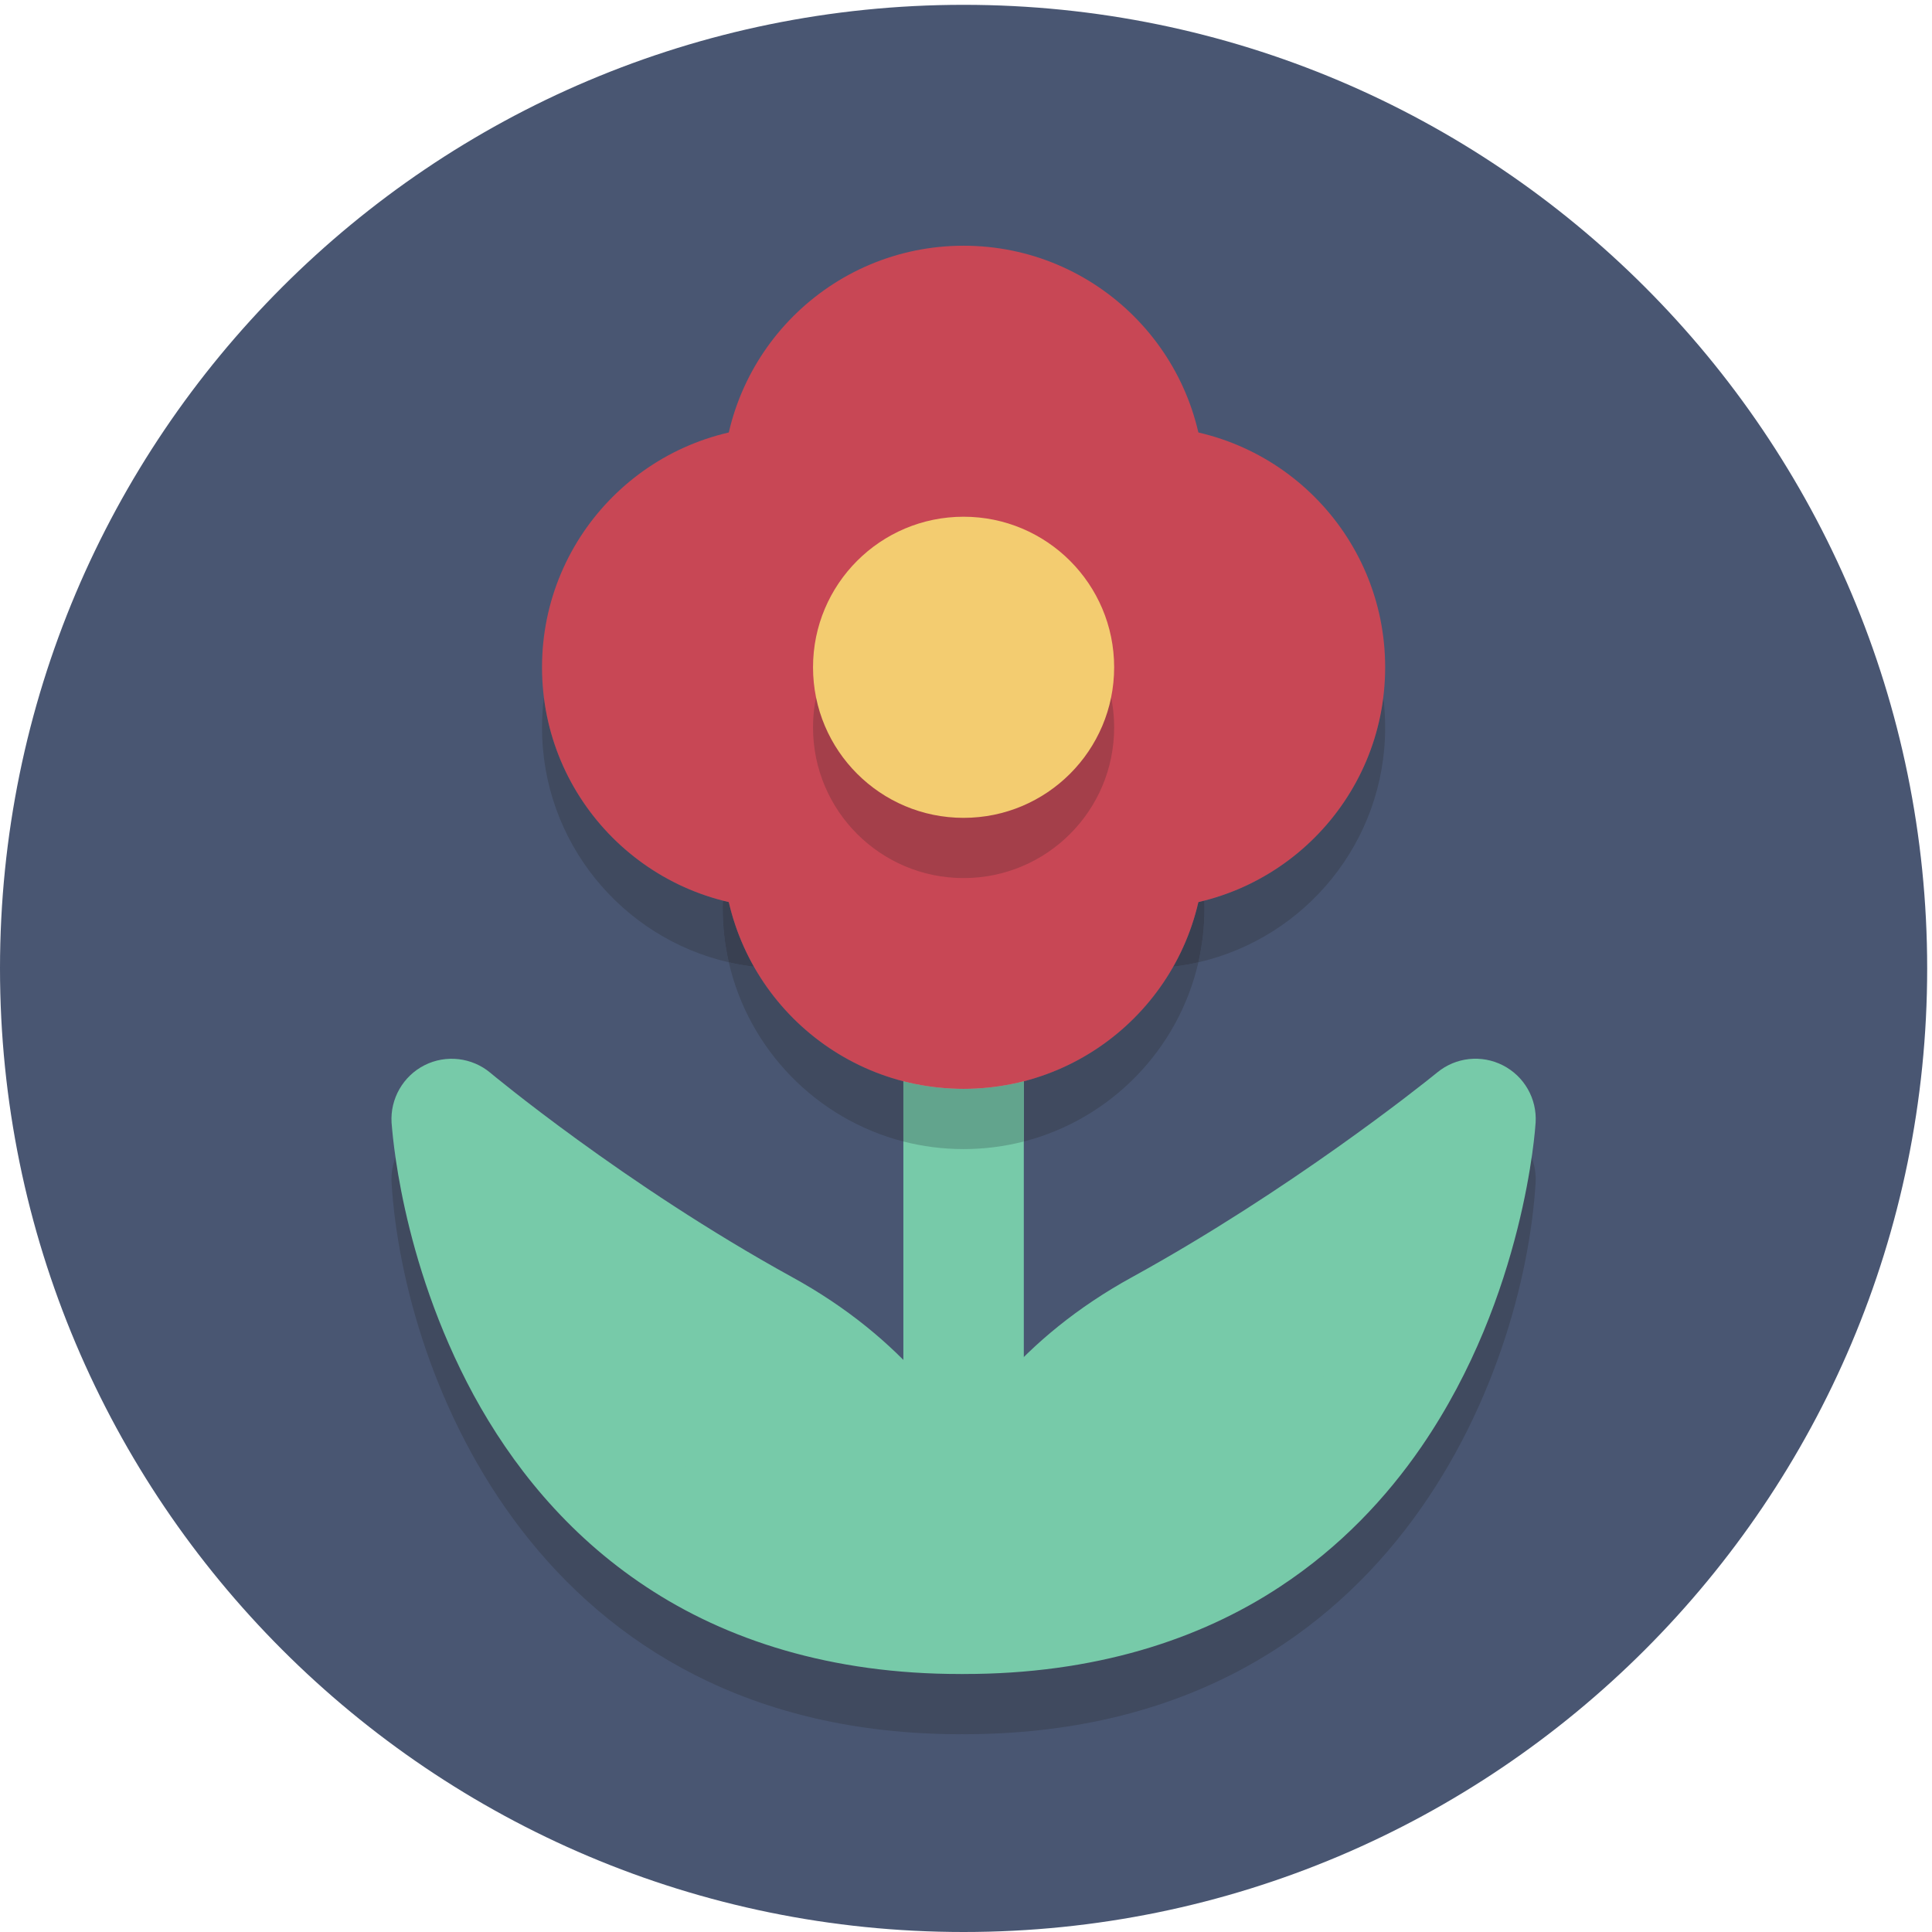 <svg height="85.333" viewBox="0 0 85.333 85.333" width="85.333" xmlns="http://www.w3.org/2000/svg"><g transform="matrix(.133 0 0 -.133 0 85.333)"><path d="m640 320c0-176.73-143.27-320-320-320s-320 143.27-320 320 143.27 320 320 320 320-143.27 320-320" fill="#495672"/><path d="m300 400.004v-250c0-11.047 8.953-20 20-20s20 8.953 20 20v250c0 11.043-8.953 20-20 20s-20-8.957-20-20" fill="#77caa9"/><path d="m319.961 65.68-.445.043-.446-.043c-140.711 0-185.179 119.773-189.031 183.105-.488 7.973 3.816 15.461 10.945 19.067 2.852 1.445 5.942 2.156 9.008 2.156 4.602 0 9.16-1.59 12.84-4.664.445-.371 45.09-37.5 100.156-67.824 15.168-8.352 27.301-17.77 37.012-27.5v-20.016c0-11.047 8.953-20 20-20s20 8.953 20 20v20.976c9.547 9.391 21.371 18.461 36.039 26.54 55.176 30.375 100.832 67.578 101.289 67.953 3.652 2.988 8.145 4.523 12.672 4.523 3.105 0 6.227-.723 9.105-2.191 7.079-3.621 11.34-11.086 10.856-19.02-3.852-63.332-48.52-183.105-190-183.105" fill="#404a5f"/><path d="m320 130.004c-11.047 0-20 8.953-20 20v20.016c8.051-8.071 14.438-16.36 19.516-24.446 5.281 8.406 11.976 17.035 20.484 25.406v-20.976c0-11.047-8.953-20-20-20" fill="#62a48d"/><g fill="#77caa9"><path d="m319.961 105.68s0 58.129 65.727 94.32c57.578 31.703 104.312 70 104.312 70s-10-164.32-170.039-164.32"/><path d="m319.961 105.68h20-10.691l10.691-.192v.192h-10.691l10.691-.192s.012.684.141 2.043c.449 4.774 2.394 17.121 10.031 31.223 7.687 14.125 20.754 30.207 45.203 43.726 59.461 32.774 106.785 71.625 107.34 72.051l-12.676 15.469-19.965 1.215 4.508-.274-4.504.309-.004-.035 4.508-.274-4.504.309c.031-.855-3.105-39.504-23.539-75.52-10.187-18.062-24.383-35.394-44.387-48.277-20.05-12.851-46.113-21.719-82.152-21.773v-20h20-20v-20c43.406-.059 78.355 11.344 105.066 28.961 20.055 13.175 35.414 29.617 47.043 46.55 17.446 25.446 26.719 51.969 31.836 72.25 5.098 20.293 5.996 34.434 6.059 35.344.48 7.949-3.77 15.399-10.863 19.024-7.09 3.625-15.618 2.711-21.778-2.34l-.441-.356c-4.797-3.906-48.637-38.879-100.84-67.593-36.93-20.235-56.66-47.891-66.23-70.332-9.665-22.489-9.833-39.645-9.852-41.508 0-5.266 2.133-10.418 5.859-14.141 3.723-3.723 8.875-5.859 14.141-5.859z"/><path d="m319.074 105.68s0 58.129-65.726 94.32c-57.578 31.703-103.348 70-103.348 70s10-164.32 169.074-164.32"/><path d="m319.074 105.68h20c-.019 1.863-.187 19.019-9.851 41.508-9.571 22.441-29.301 50.097-66.231 70.332-27.777 15.289-53.004 32.363-71.156 45.55-9.082 6.594-16.402 12.219-21.414 16.164-2.508 1.977-4.438 3.528-5.727 4.575l-1.437 1.179-.422.352c-6.109 5.109-14.738 6.105-21.848 2.515-7.109-3.589-11.433-11.121-10.953-19.07.192-1.605 2.645-45.023 27.285-90.515 12.36-22.688 30.575-46 57.2-63.598 26.574-17.633 61.367-29.051 104.554-28.992 5.266 0 10.418 2.137 14.141 5.859 3.726 3.723 5.859 8.875 5.859 14.141h-20v20c-36.347.062-62.461 9.183-82.5 22.363-15.008 9.922-26.66 22.359-35.816 35.754-13.731 20.055-21.629 42.281-25.891 59.379-2.137 8.539-3.383 15.777-4.082 20.765-.347 2.493-.562 4.426-.683 5.676l-.122 1.352-.019.269-2.566-.179 2.57.156-.004.023-2.566-.179 2.57.156-19.965-1.215-12.836-15.34c.586-.457 46.988-39.359 106.535-72.18 28.797-15.953 41.934-35.457 48.793-51.128 3.375-7.829 5.039-14.688 5.84-19.387.402-2.352.59-4.156.672-5.258l.066-1.102.004-.117 10.684.192h-10.684v-.192l10.684.192h-10.684 20v20z"/></g><path d="m242.027 322.027c-35.527 8.157-62.027 39.969-62.027 77.973 0 3.387.211 6.723.617 10 4.094-32.797 28.035-59.426 59.422-67.488-.027-.832-.039-1.672-.039-2.512 0-6.18.699-12.195 2.027-17.973" fill="#404a5f"/><path d="m397.973 322.027c1.328 5.778 2.027 11.793 2.027 17.973 0 .84-.012 1.68-.039 2.512 31.387 8.062 55.328 34.691 59.422 67.488.406-3.277.617-6.613.617-10 0-38.004-26.5-69.816-62.027-77.973" fill="#404a5f"/><path d="m300 262.52c-28.781 7.41-51.297 30.437-57.973 59.507 2.735-.629 5.516-1.113 8.348-1.453 10.566-18.621 28.391-32.59 49.625-38.054zm40 0v20c21.234 5.464 39.059 19.433 49.625 38.054 2.832.34 5.613.824 8.348 1.453-6.676-29.07-29.192-52.097-57.973-59.507" fill="#404a5f"/><path d="m320 260c-6.906 0-13.605.875-20 2.52v20c6.395-1.645 13.094-2.52 20-2.52s13.605.875 20 2.52v-20c-6.395-1.645-13.094-2.52-20-2.52" fill="#62a48d"/><path d="m250.375 320.574c-2.832.34-5.613.824-8.348 1.453-1.328 5.778-2.027 11.793-2.027 17.973 0 .84.012 1.68.039 2.512.66-.172 1.32-.332 1.988-.485 1.75-7.625 4.59-14.836 8.348-21.453" fill="#394051"/><path d="m389.625 320.574c3.758 6.617 6.598 13.828 8.348 21.453.668.153 1.328.313 1.988.485.027-.832.039-1.672.039-2.512 0-6.18-.699-12.195-2.027-17.973-2.735-.629-5.516-1.113-8.348-1.453" fill="#394051"/><path d="m340 420c0-44.184-35.816-80-80-80s-80 35.816-80 80 35.816 80 80 80 80-35.816 80-80" fill="#c84755"/><path d="m460 420c0-44.184-35.816-80-80-80s-80 35.816-80 80 35.816 80 80 80 80-35.816 80-80" fill="#c84755"/><path d="m320 400c-44.184 0-80 35.816-80 80s35.816 80 80 80 80-35.816 80-80-35.816-80-80-80" fill="#c84755"/><path d="m320 280c-44.184 0-80 35.816-80 80s35.816 80 80 80 80-35.816 80-80-35.816-80-80-80" fill="#c84755"/><path d="m279.102 428.77c9.05 12.843 23.992 21.23 40.898 21.23 16.902 0 31.848-8.391 40.898-21.23-11.968 7.132-25.953 11.23-40.898 11.23s-28.93-4.098-40.898-11.23" fill="#a43f4a"/><path d="m320 350c-27.613 0-50 22.387-50 50 0 10.711 3.367 20.633 9.102 28.77 11.968 7.132 25.953 11.23 40.898 11.23s28.93-4.098 40.898-11.23c5.735-8.137 9.102-18.059 9.102-28.77 0-27.613-22.387-50-50-50" fill="#a43f4a"/><path d="m370 420c0-27.613-22.387-50-50-50s-50 22.387-50 50 22.387 50 50 50 50-22.387 50-50" fill="#f3cc70"/></g></svg>